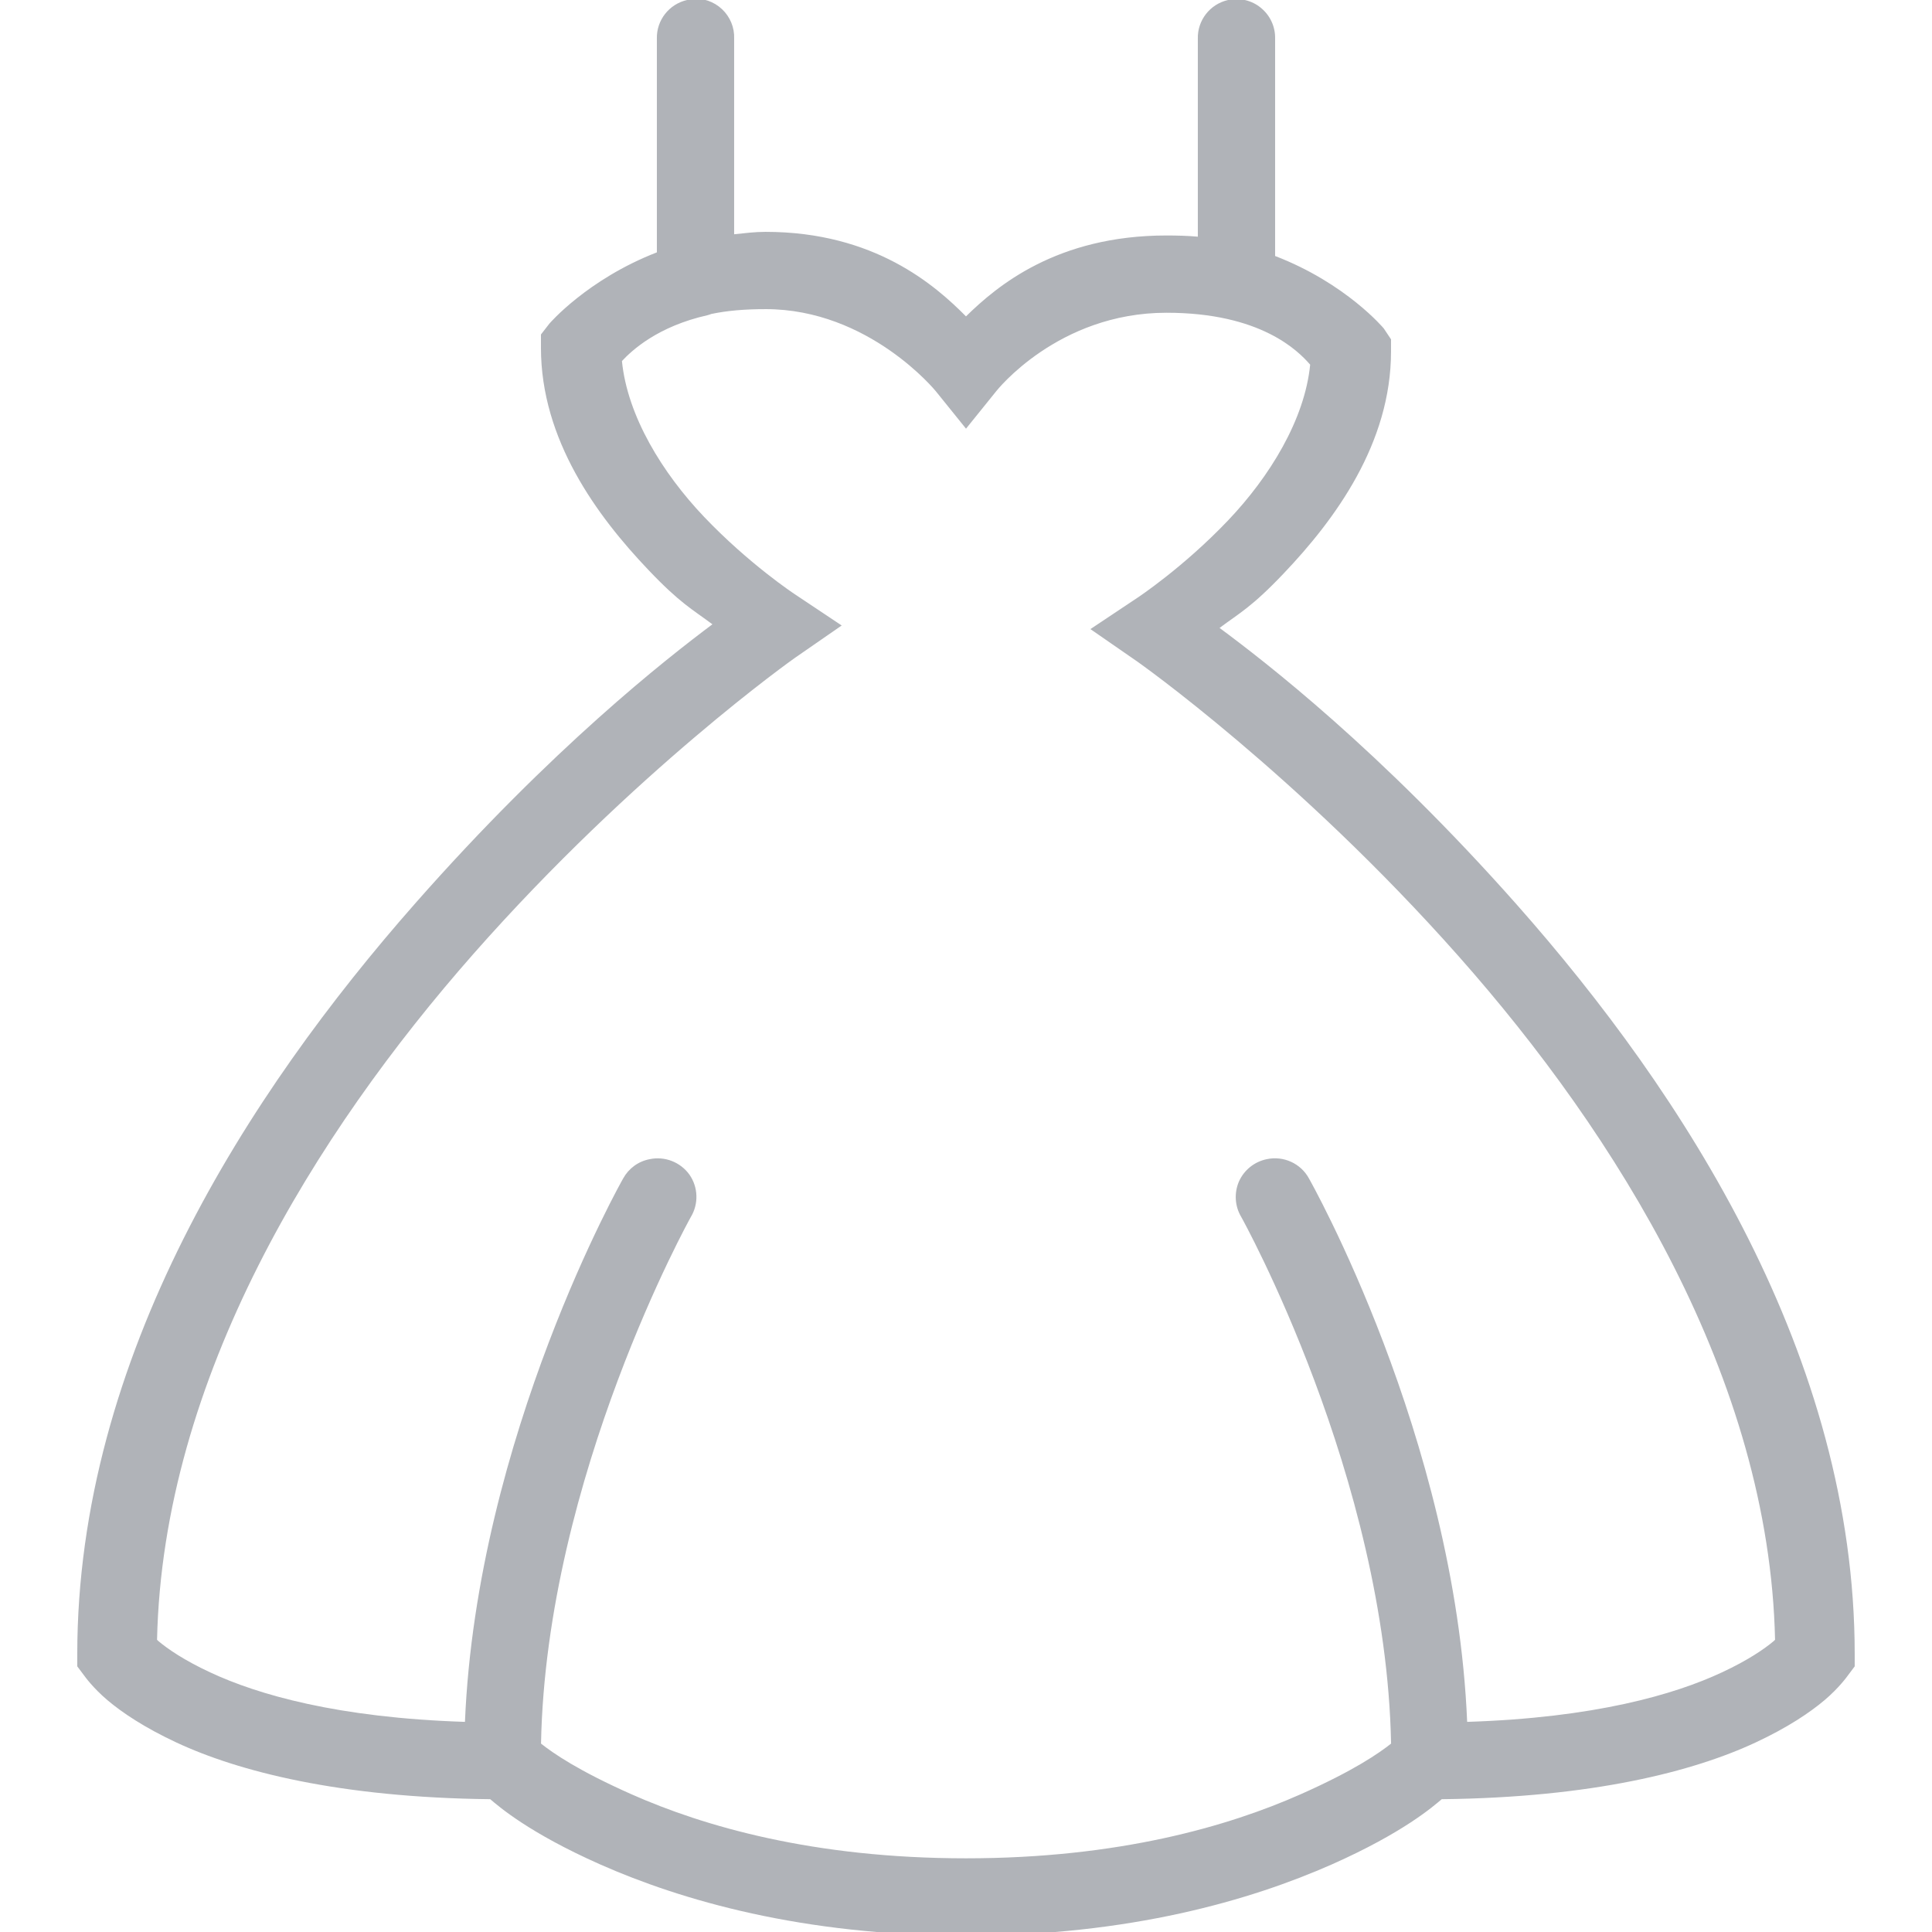 <svg version="1.1" xmlns="http://www.w3.org/2000/svg" xmlns:xlink="http://www.w3.org/1999/xlink" viewBox="0 0 172 172"><g fill="none" fill-rule="nonzero" stroke="none" stroke-width="1" stroke-linecap="butt" stroke-linejoin="miter" stroke-miterlimit="10" stroke-dasharray="" stroke-dashoffset="0" font-family="none" font-weight="none" font-size="none" text-anchor="none" style="mix-blend-mode: normal"><path d="M0,172v-172h172v172z" fill="none"></path><g fill="#b0b3b8"><path d="M61.597,-0.107c-0.148,0.027 -0.296,0.067 -0.43,0.107c-1.599,0.363 -2.728,1.801 -2.688,3.44v19.027c-6.195,2.405 -9.568,6.343 -9.568,6.343l-0.752,0.968v1.183c0,8.183 4.972,14.956 9.568,19.78c2.849,2.997 3.937,3.521 5.697,4.838c-4.058,3.037 -14.271,11.005 -26.445,24.832c-14.902,16.918 -30.1,40.42 -30.1,66.865v1.075l0.645,0.86c0,0 0.739,1.048 2.042,2.15c1.303,1.102 3.279,2.432 6.128,3.763c5.523,2.58 14.512,4.905 27.95,5.053c0.779,0.658 3.427,2.983 9.783,5.805c7.202,3.185 17.979,6.343 32.572,6.343c14.593,0 25.37,-3.158 32.572,-6.343c6.356,-2.822 9.003,-5.147 9.783,-5.805c13.438,-0.148 22.427,-2.473 27.95,-5.053c2.849,-1.33 4.824,-2.661 6.128,-3.763c1.303,-1.102 2.042,-2.15 2.042,-2.15l0.645,-0.86v-1.075c0,-26.445 -15.198,-49.92 -30.1,-66.757c-12.188,-13.76 -22.387,-21.608 -26.445,-24.617c1.76,-1.317 2.849,-1.841 5.697,-4.838c4.596,-4.824 9.568,-11.597 9.568,-19.78v-1.075l-0.645,-0.968c0,0 -3.346,-4.018 -9.675,-6.45v-19.35c0.027,-1.062 -0.443,-2.069 -1.263,-2.741c-0.806,-0.672 -1.895,-0.927 -2.929,-0.699c-1.599,0.363 -2.728,1.801 -2.688,3.44v17.63c-0.887,-0.081 -1.841,-0.107 -2.795,-0.107c-9.769,0 -15.104,4.515 -17.845,7.202c-2.728,-2.755 -8.143,-7.525 -17.845,-7.525c-0.968,0 -1.895,0.121 -2.795,0.215v-17.415c0.04,-0.994 -0.363,-1.948 -1.075,-2.62c-0.726,-0.685 -1.707,-1.021 -2.688,-0.927zM68.155,27.52c9.218,0 15.158,7.31 15.158,7.31l2.688,3.333l2.688,-3.333c0,0 5.469,-6.987 15.158,-6.987c8.398,0 11.731,3.4 12.793,4.622c-0.484,4.891 -3.601,9.971 -7.31,13.867c-4.004,4.206 -8.062,6.88 -8.062,6.88l-4.192,2.795l4.192,2.902c0,0 14.257,10.038 28.595,26.23c14.069,15.883 27.654,37.571 28.165,60.845c-0.081,0.067 -0.013,0.027 -0.107,0.107c-0.847,0.712 -2.311,1.72 -4.622,2.795c-4.219,1.975 -11.341,4.045 -22.683,4.407c-1.062,-25.424 -14.082,-48.375 -14.082,-48.375c-0.726,-1.344 -2.271,-2.042 -3.763,-1.72c-1.102,0.228 -2.016,0.968 -2.473,1.989c-0.443,1.035 -0.363,2.217 0.215,3.171c0,0 12.873,23.099 13.33,46.87c-1.088,0.86 -3.306,2.405 -8.062,4.515c-6.396,2.835 -16.165,5.697 -29.777,5.697c-13.612,0 -23.381,-2.862 -29.777,-5.697c-4.757,-2.11 -6.974,-3.655 -8.062,-4.515c0.457,-23.771 13.33,-46.87 13.33,-46.87c0.712,-1.169 0.672,-2.661 -0.121,-3.789c-0.806,-1.115 -2.19,-1.653 -3.534,-1.371c-1.008,0.188 -1.868,0.82 -2.365,1.72c0,0 -13.021,22.951 -14.082,48.375c-11.341,-0.363 -18.463,-2.432 -22.683,-4.407c-2.311,-1.075 -3.776,-2.083 -4.622,-2.795c-0.094,-0.081 -0.027,-0.04 -0.107,-0.107c0.511,-23.287 14.096,-45.083 28.165,-61.06c14.338,-16.273 28.595,-26.337 28.595,-26.337l4.192,-2.902l-4.192,-2.795c0,0 -4.058,-2.674 -8.062,-6.88c-3.709,-3.897 -6.826,-8.976 -7.31,-13.867c0.9,-0.968 3.198,-3.091 7.633,-4.085c0.107,-0.027 0.215,-0.067 0.323,-0.107c1.411,-0.296 2.983,-0.43 4.838,-0.43z"></path></g></g></svg>